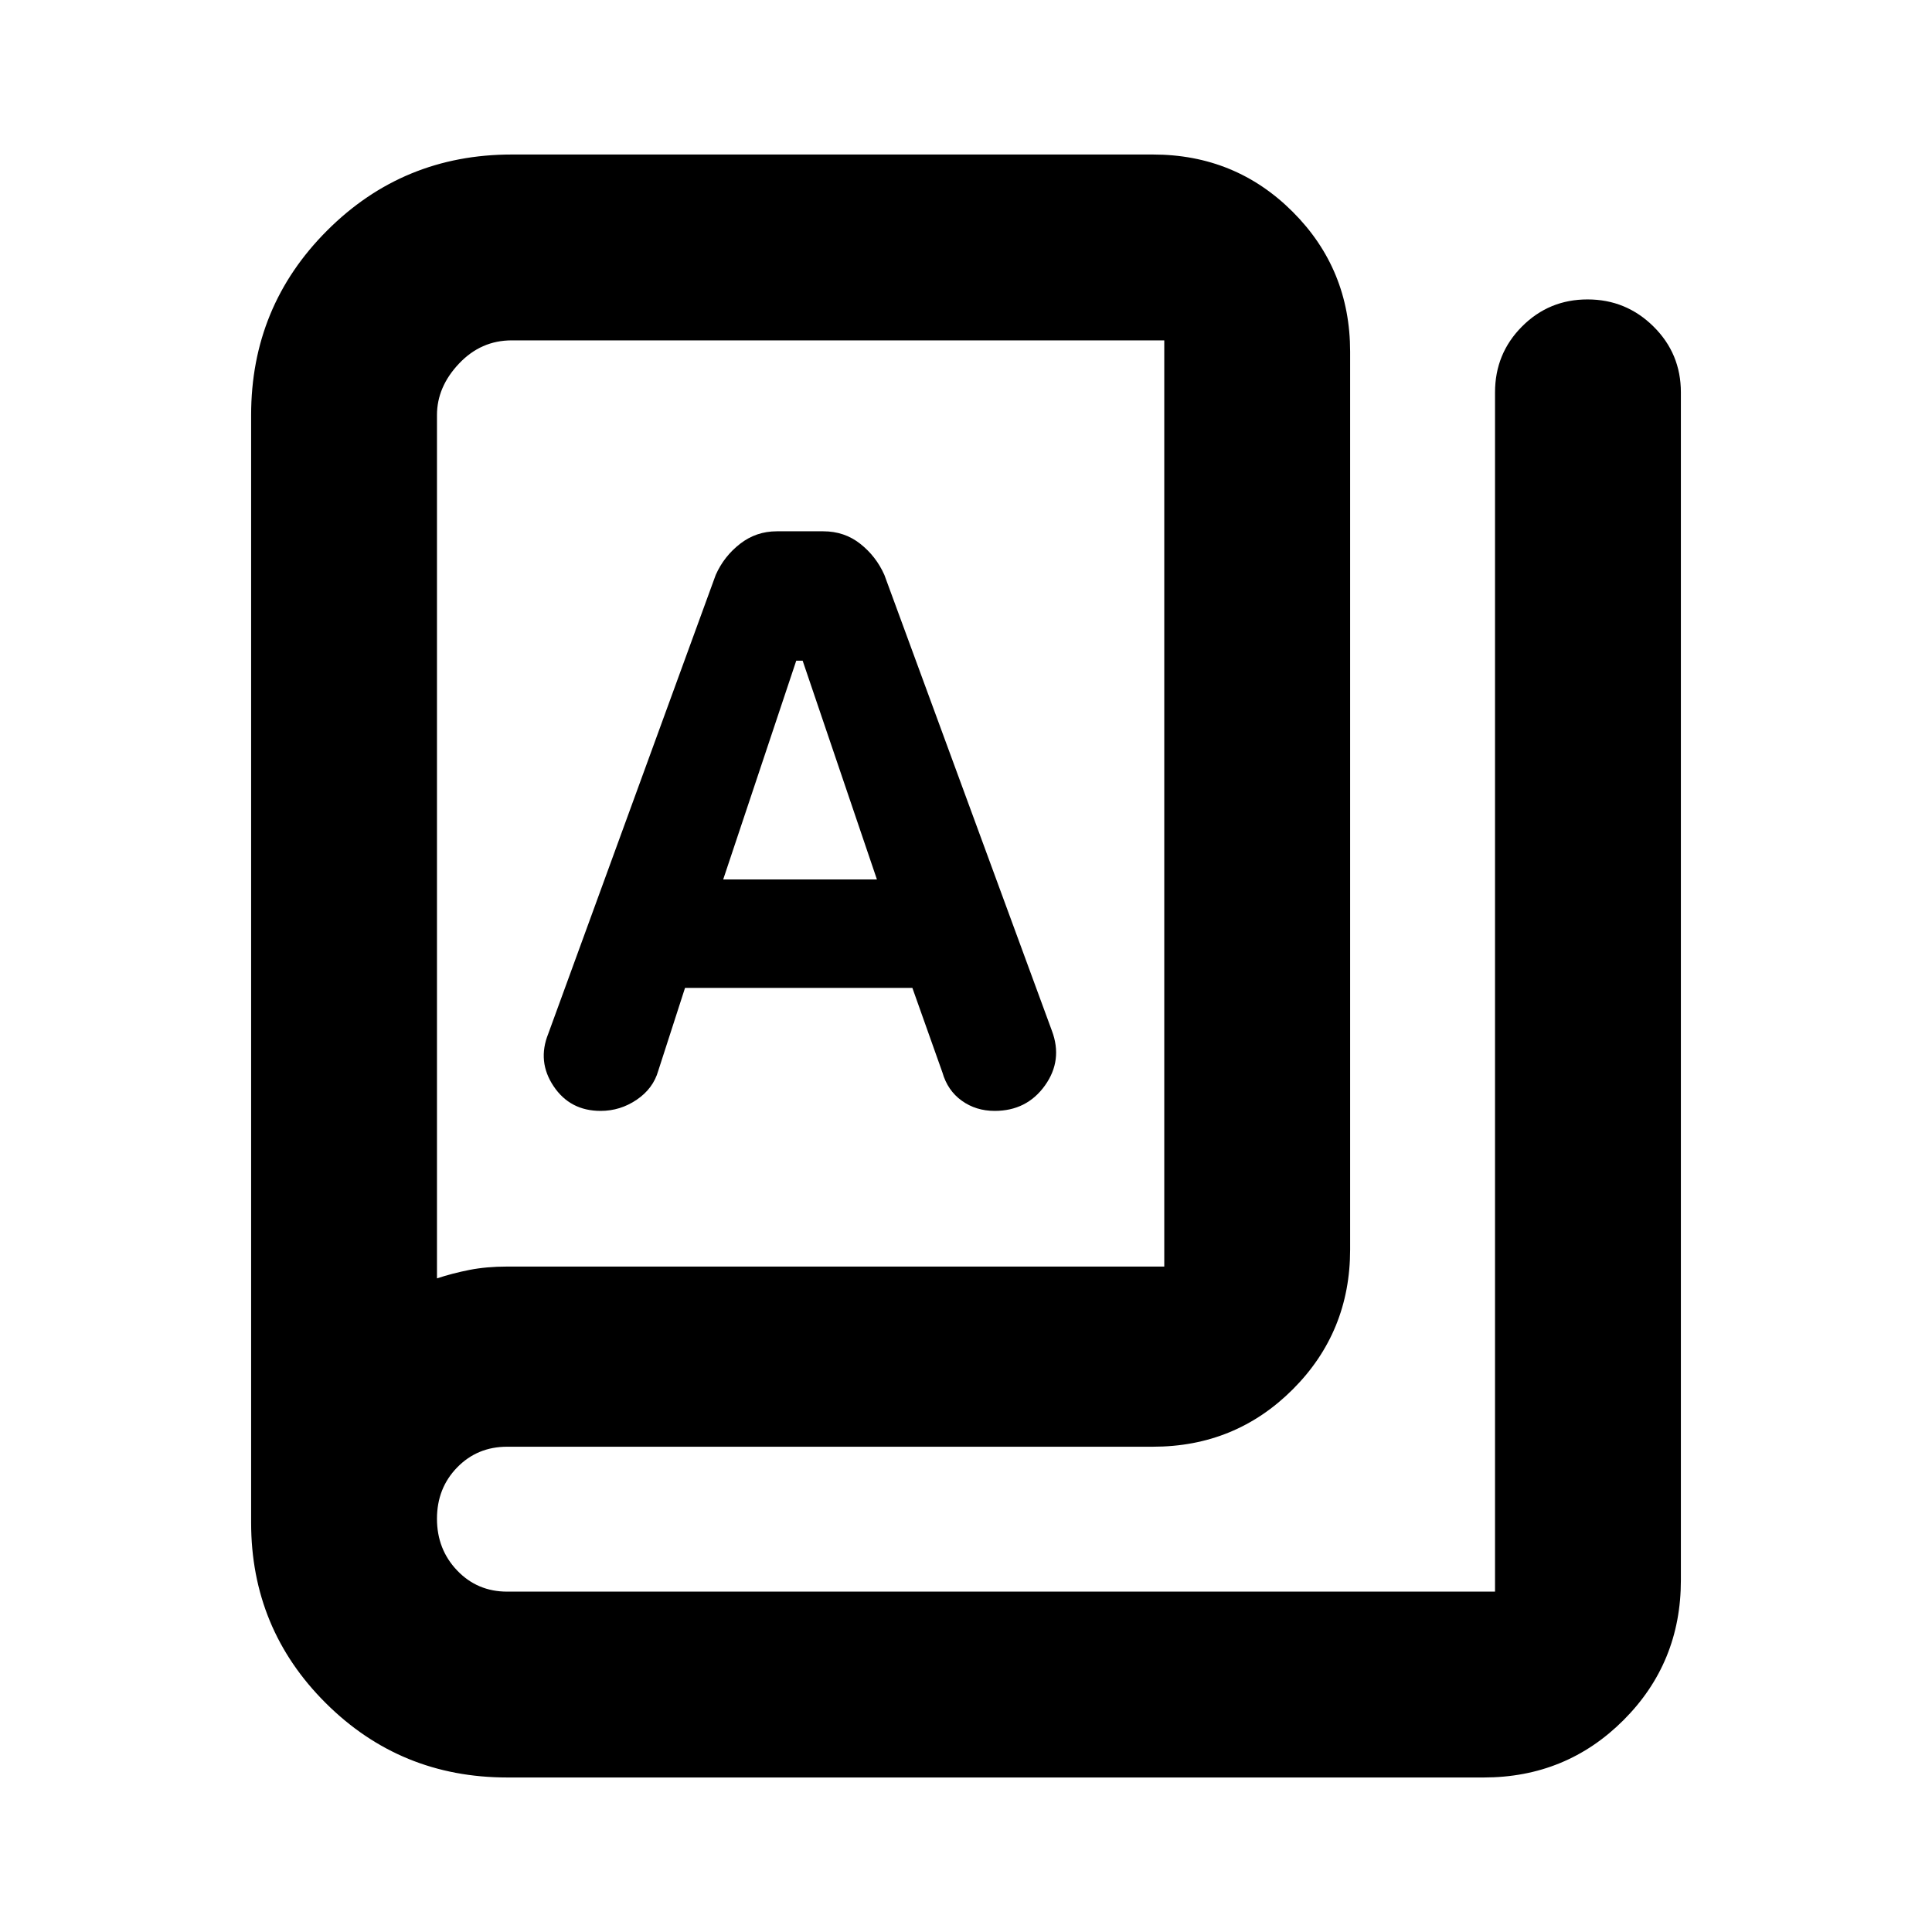 <svg xmlns="http://www.w3.org/2000/svg" height="20" viewBox="0 -960 960 960" width="20"><path d="M252-76.78q-53.01 0-90.11-36.94-37.11-36.94-37.11-89.71v-550.31q0-53.95 37.77-91.71 37.76-37.77 91.71-37.77h318.61q41 0 69.5 28.5t28.5 69.5v446.09q0 41-28.5 69.5t-69.5 28.5H252q-14.82 0-24.84 10.29-10.03 10.29-10.03 25.5t10.03 25.71q10.02 10.5 24.84 10.5h490.87v-595.91q0-19.26 13.4-32.72 13.4-13.46 32.56-13.46 19.17 0 32.78 13.46t13.61 32.72v590.26q0 41-28.5 69.5t-69.5 28.5H252Zm0-253.87h326.52v-460.22H254.26q-15.3 0-26.21 11.57-10.92 11.56-10.92 25.56v428.96q7.61-2.52 16.11-4.2 8.49-1.67 18.76-1.67ZM298.44-408q9.78 0 17.95-5.56 8.18-5.55 10.7-14.4l13.3-41.17h112.96l14.94 42.06q2.57 8.96 9.61 14.01 7.04 5.06 16.34 5.06 15.94 0 24.96-12.58 9.02-12.59 3.45-27.33l-83.22-226.44q-4.13-9.26-11.99-15.45-7.87-6.2-18.35-6.2H386q-10.26 0-18.24 6.2-7.98 6.19-12.11 15.45l-83.22 228q-5.56 13.83 2.65 26.09 8.2 12.26 23.36 12.26Zm60.91-115 36.3-108.7h3.18L435.74-523h-76.39ZM217.13-324.78v-466.09 466.09Z"/></svg>
